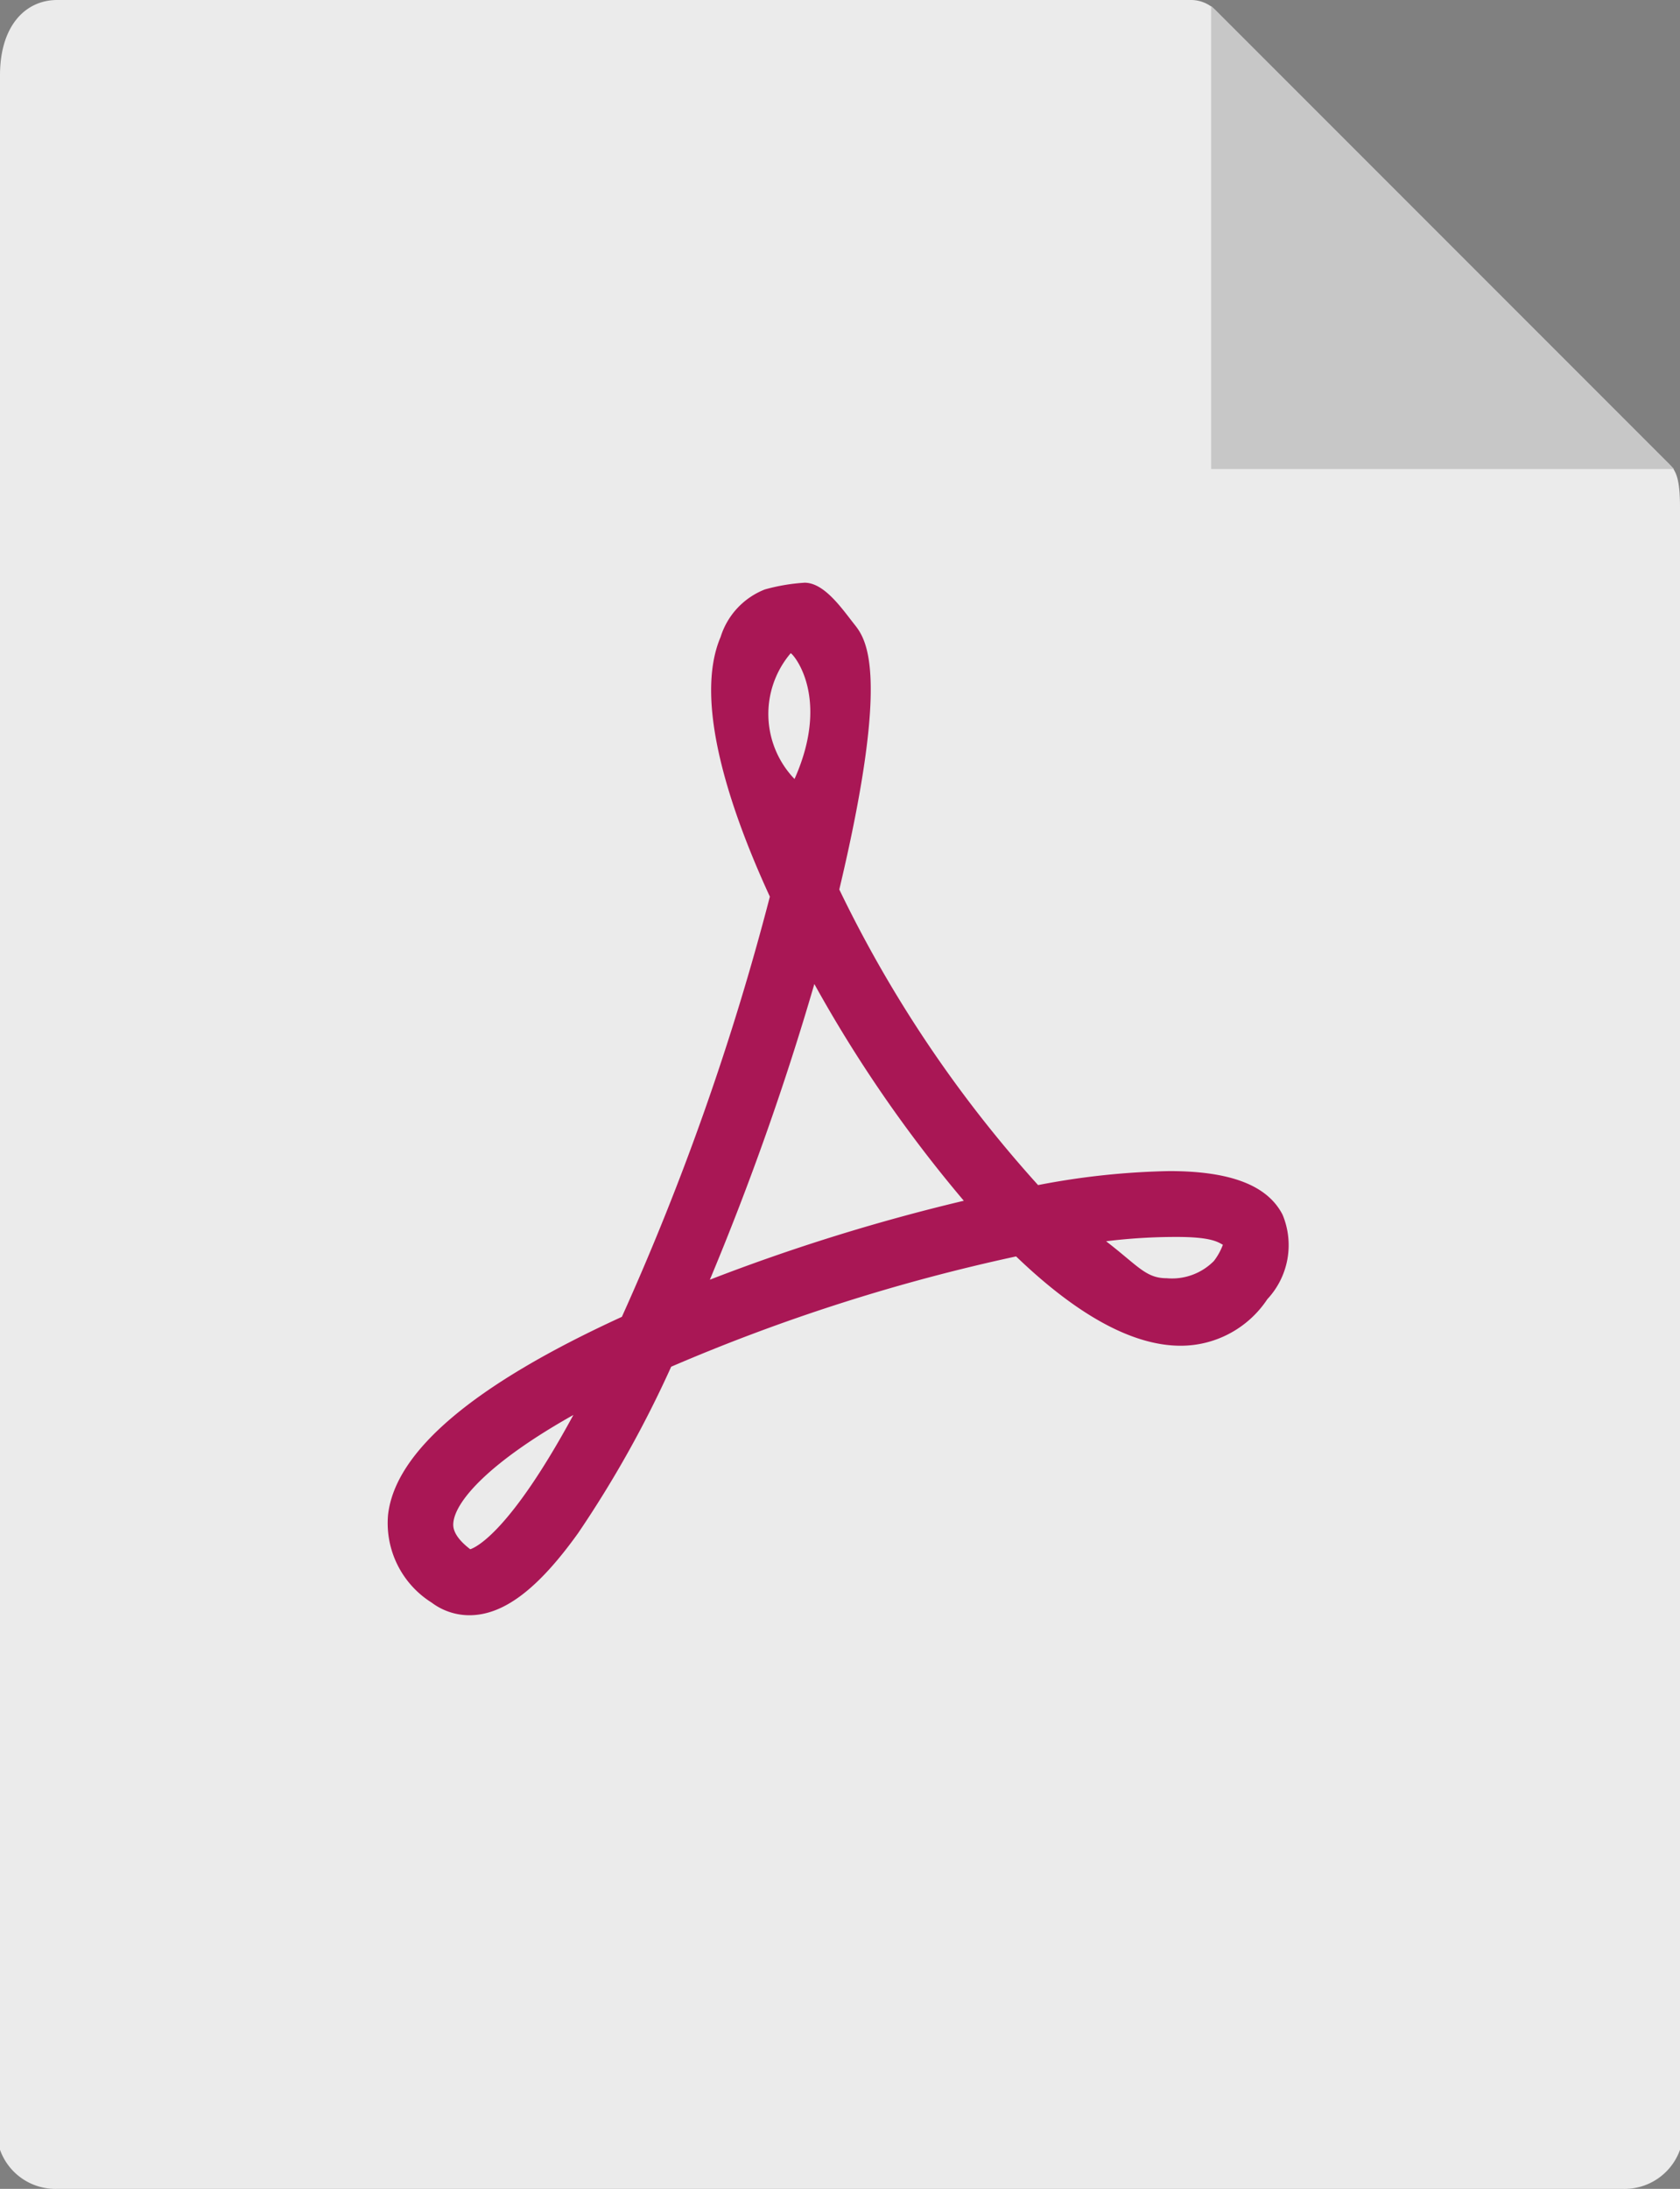 <svg xmlns="http://www.w3.org/2000/svg" viewBox="0 0 43 56">
  <rect x="0" y="0" width="43" height="56" fill="#808080" stroke="none"/>
  <defs>
    <style>
      .cls-1 {
        fill: #ebebeb;
      }

      .cls-2 {
        fill: #c7c7c7;
      }

      .cls-3 {
        fill: #a91755;
      }
    </style>
  </defs>
  <g id="icon-acrobat" transform="translate(-139 -74)">
    <g id="icon-file" transform="translate(-212)">
      <path id="Path_77" data-name="Path 77" class="cls-1" d="M36.985,0H7.963C7.155,0,6.5.655,6.5,1.926V55a1.506,1.506,0,0,0,1.463,1H48.037A1.506,1.506,0,0,0,49.5,55V12.978c0-.7-.093-.92-.257-1.085L37.607.257A.884.884,0,0,0,36.985,0Z" transform="translate(344.5 74)"/>
      <path id="Path_78" data-name="Path 78" class="cls-2" d="M37.5.151V12H49.349Z" transform="translate(344.5 74)"/>
    </g>
    <path id="Path_76" data-name="Path 76" class="cls-3" d="M19.514,33.324h0A1.605,1.605,0,0,1,18.547,33a2.4,2.4,0,0,1-1.115-2.242c.182-1.628,2.195-3.332,5.985-5.068a67.126,67.126,0,0,0,3.788-10.75c-1-2.172-1.968-4.99-1.261-6.643A1.918,1.918,0,0,1,27.078,7.08a4.909,4.909,0,0,1,1.016-.172c.5,0,.947.649,1.261,1.049.3.376.964,1.173-.373,6.8a31.954,31.954,0,0,0,5.088,7.562,19.455,19.455,0,0,1,3.358-.358c1.566,0,2.515.365,2.9,1.117a2.024,2.024,0,0,1-.39,2.16,2.658,2.658,0,0,1-2.22,1.191c-1.216,0-2.632-.768-4.211-2.285a47.915,47.915,0,0,0-8.828,2.822A28.374,28.374,0,0,1,22.3,31.219C21.273,32.654,20.389,33.324,19.514,33.324ZM22.176,28.2c-2.137,1.2-3.008,2.188-3.071,2.744-.01.092-.037.334.431.692C19.685,31.587,20.555,31.19,22.176,28.2Zm13.637-4.442c.815.627,1.014.944,1.547.944a1.508,1.508,0,0,0,1.21-.441,1.583,1.583,0,0,0,.23-.415c-.123-.065-.286-.2-1.175-.2A14.621,14.621,0,0,0,35.813,23.756Zm-7.47-6.582a71.291,71.291,0,0,1-2.674,7.564,49.966,49.966,0,0,1,6.5-2.02A34.23,34.23,0,0,1,28.343,17.174Zm-.607-8.462a2.4,2.4,0,0,0,.1,3.216C28.781,9.813,27.779,8.7,27.736,8.712Z" transform="translate(131.5 82)"/>
  </g>
</svg>
